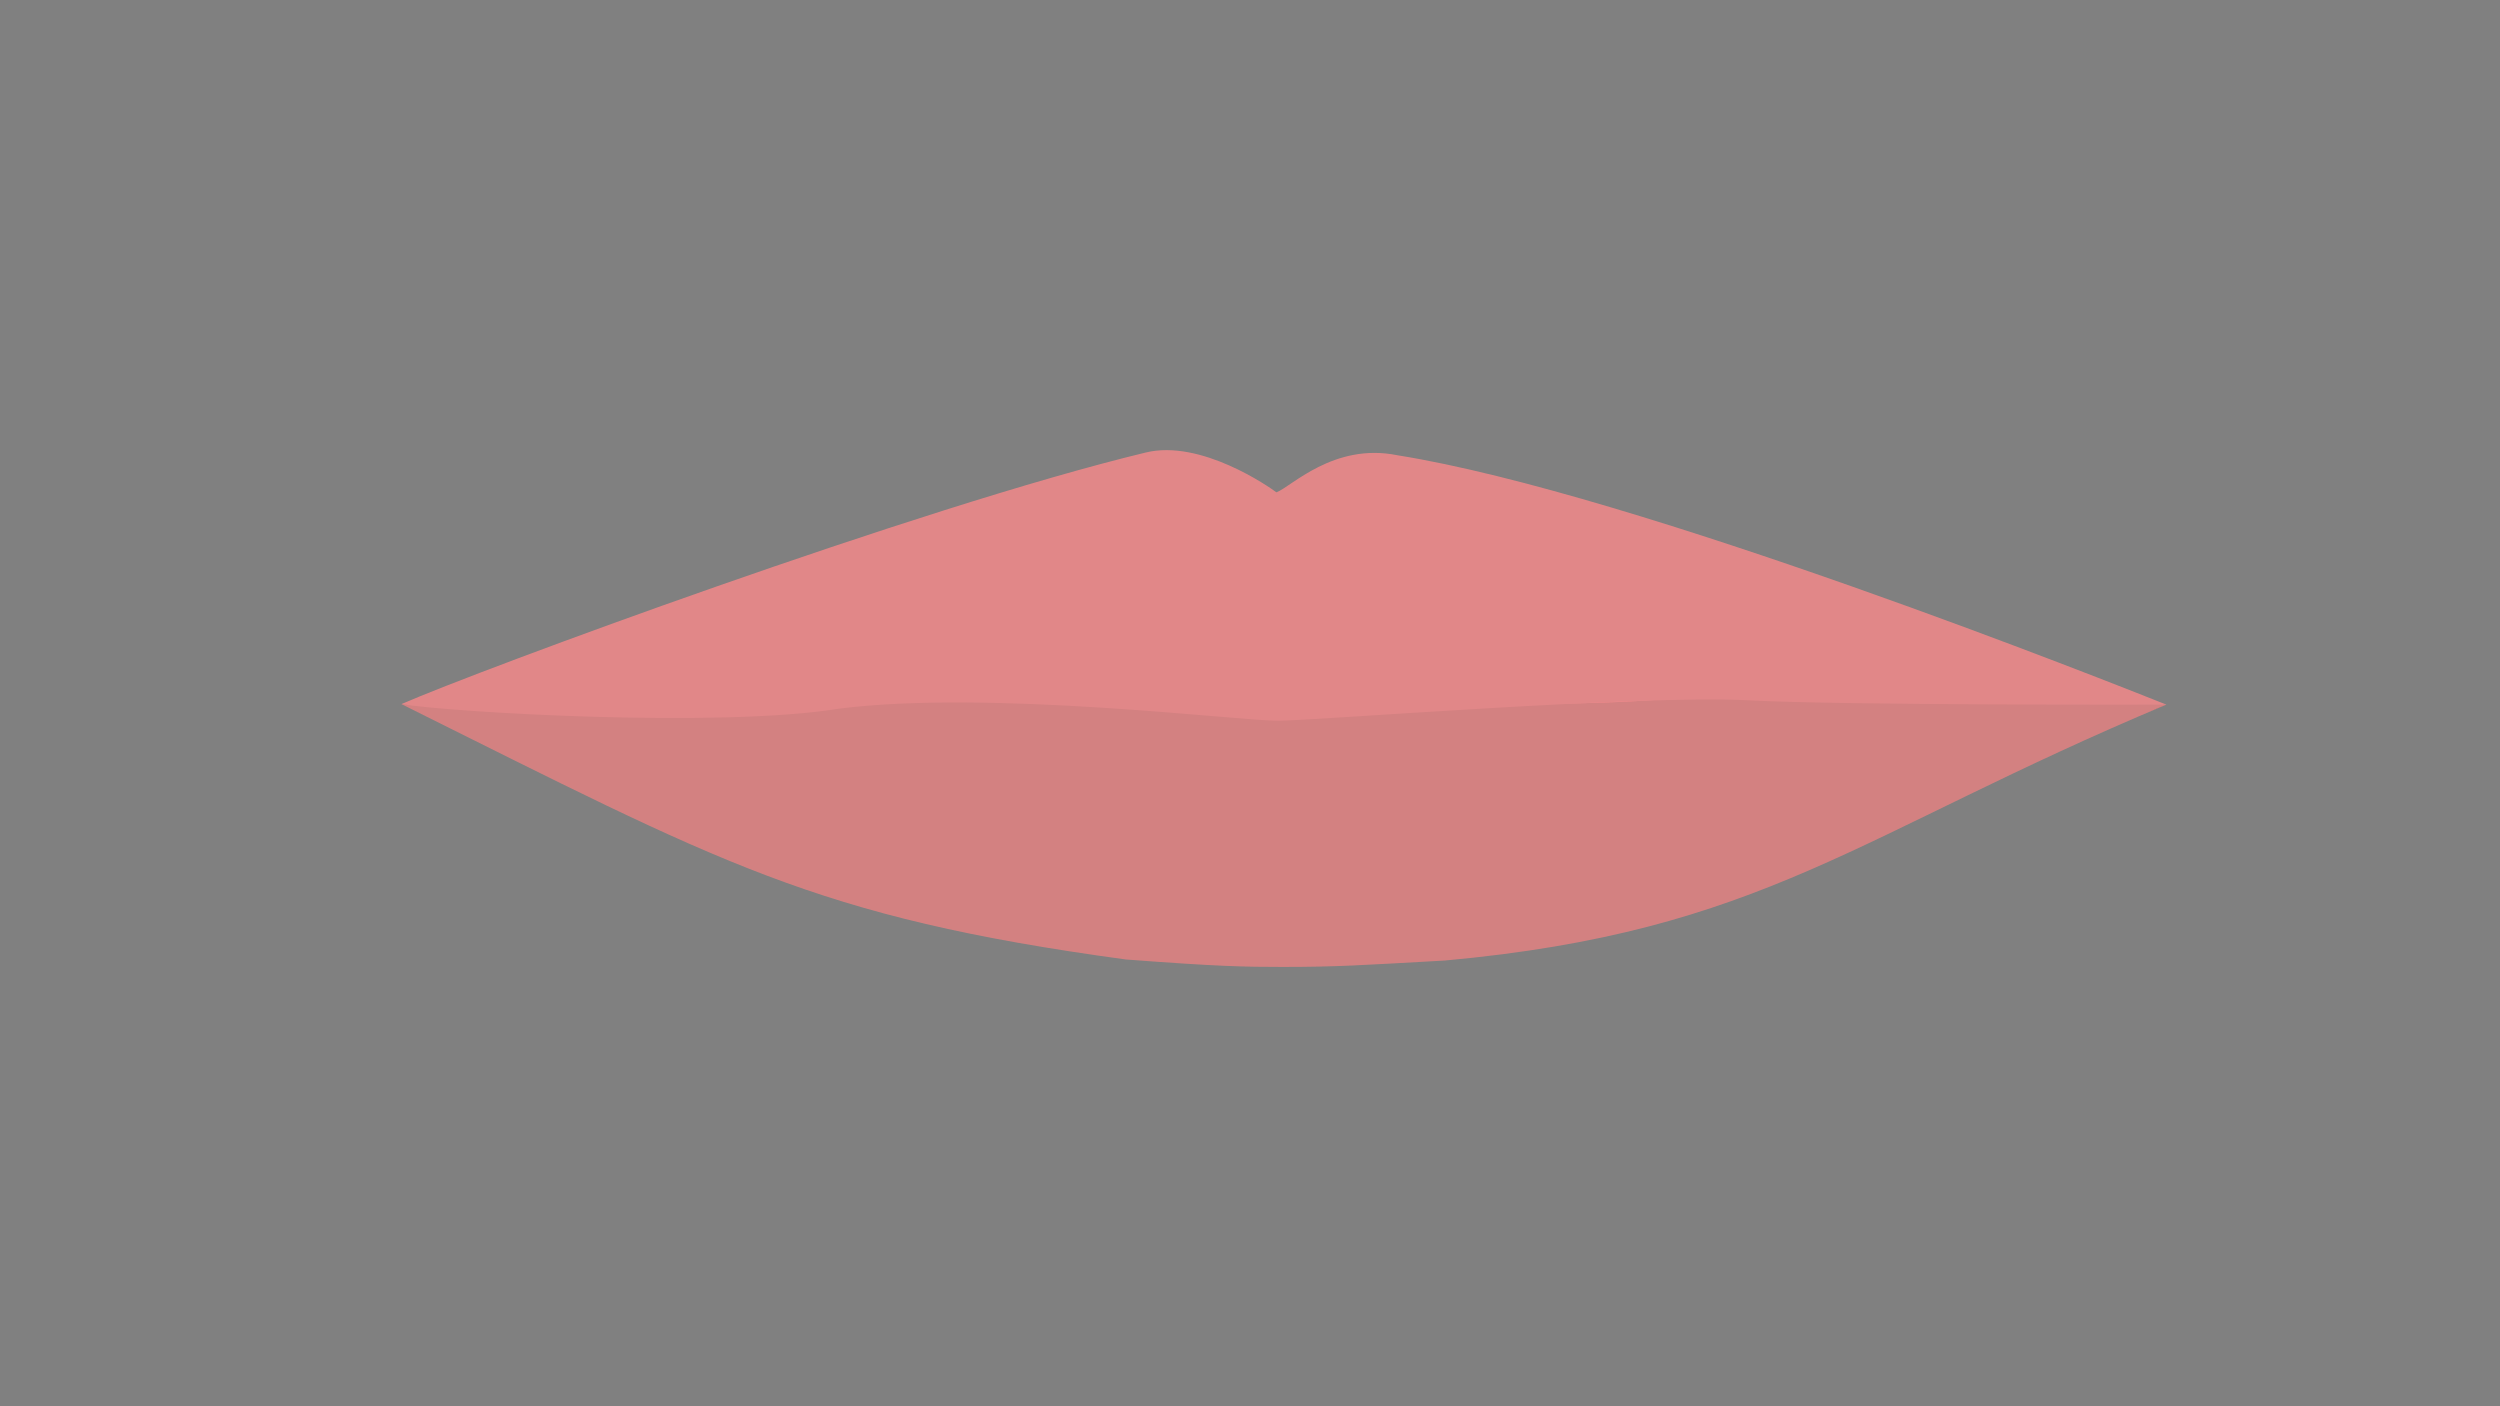 <?xml version="1.0" encoding="utf-8"?>
<!-- Generator: Adobe Illustrator 27.4.1, SVG Export Plug-In . SVG Version: 6.00 Build 0)  -->
<svg version="1.1" id="Layer_1" xmlns="http://www.w3.org/2000/svg" xmlns:xlink="http://www.w3.org/1999/xlink" x="0px" y="0px"
	 viewBox="0 0 1920 1080" enable-background="new 0 0 1920 1080" xml:space="preserve">
<rect x="0" y="0" width="1920" height="1080" fill="#808080" stroke="none"/>
<path id="Inner_Mouth_00000026144190986786516200000004458785477507473852_" fill="#801817" d="M314.92,542.03
	c15.9-8.39,301.99-32.13,670.05-32.13s663.88,26.88,677.18,31c-10.96,11.08-253.5,74.5-677.18,68.49
	C561.28,603.38,327.8,557.79,314.92,542.03z"/>
<path id="Tongue_00000093138380903804615990000018304579039156272779_" fill="#F2898B" d="M470.86,525.15
	c65.62-56.94,174.89-141.7,392.43-125.02c42.35,3.25,76.43,3.92,121.02,5.27c44.58,1.36,103.74-8.56,158.3-7.15
	c260.43,6.73,305.36,98.04,356.17,149.11c-52.12,36.8-325.98,183.09-508.57,181.15C807.6,726.58,494.09,551.79,470.86,525.15z"/>
<path id="Lower_Teeth_00000071541407127935661980000012868908901835376803_" fill="#FFFFFF" d="M535.14,558.77
	c25.7,5.11,49.19,10.04,69.11,17.7c-6.3,15.57-11.37,27.47-13.62,36.09c11.37-14.32,14.1-21.44,26.72-31.66
	c3.21,0.12,65.01,11.73,65.01,11.73l-4.24,48.52l13.83-46.34l78.92,5.08l3.69,55.2l6.64-54.47l83.34,1.45l3.69,63.91l8.11-62.46
	l103.08,2.91l3.85,73.36l7.32-74.81l101.09,0.72l5.16,58.83l3.69-60.28l87.02-2.9l8.11,53.02v-55.2l71.54-7.99l13.28,53.74
	l3.69-55.2l81.87-2.18l5.9,33.05l4.43-33.77l58.27-3.63c0,0,5.91,15,11.6,34.6c-201.11,94.15-312.69,110.73-456.04,110.73
	c-143.35,0-296.77-32.14-475.14-131.73C525.7,579.26,535.14,558.77,535.14,558.77z"/>
<path id="Upper_teeth_00000049206373098618723230000014838974897112861056_" fill="#FFFFFF" d="M495.81,524.38l88.15-22.36
	l17.7-38.74L600.3,505l105.93-32l13.77-32.92l4.92,32.93l120.95-5.23l7.86-49.39l3.93,49.39l132.75,4.84l9.5-55.2l8.67,55.2h124.42
	l10.82-55.2l5.42,51.09l116.49,1.15l17.76-17.76l4.7,22.86l94.7,31.54l7.67-23.61l17.74,32.05l85.79,21.11l-10.03-41.94
	c0,0-378.56-112.39-496.56-112.09c-107.26-3.74-553.64,125.43-491.7,101.87V524.38z"/>
<path id="Lower_Lips_00000157291525403852397830000017937575052887704741_" fill="#D38181" d="M1663.79,541.14
	c-237.65,99.67-309.65,174.29-554.2,196.55c-65.45,3.66-82.81,4.91-124.62,4.91c-28.66,0-49.75-0.35-120.32-5.72
	c-239.83-32.68-310.37-73.82-556.36-196.13c63.06,1.85-52.48-0.74,329.38-6.24c116.91,5.49,207.32,4.02,347.74,4.02
	c157.53,0,236.51,7.4,345.16-7C1608.09,538.08,1628.37,534.11,1663.79,541.14z"/>
<path id="Upper_Lips_00000011735466272198891190000009474391790297489539_" fill="#E18788" d="M1663.79,541.14
	c-38.82-15.37-406.53-162.15-590.74-191.53c-48.81-9.9-81.9,24.67-92.77,28.5c-5.21-3.96-58.15-41.02-100.47-30.55
	c-173.67,41.89-512.03,167.14-571.52,193.18c38.04,6.3,244.11,18.52,336.02,3.52c115.5-14.73,307.6,9.41,337.1,9.27
	c29.5-0.14,278.47-20.07,360.95-15.71C1416.81,541.77,1655.73,541.14,1663.79,541.14z"/>
</svg>
